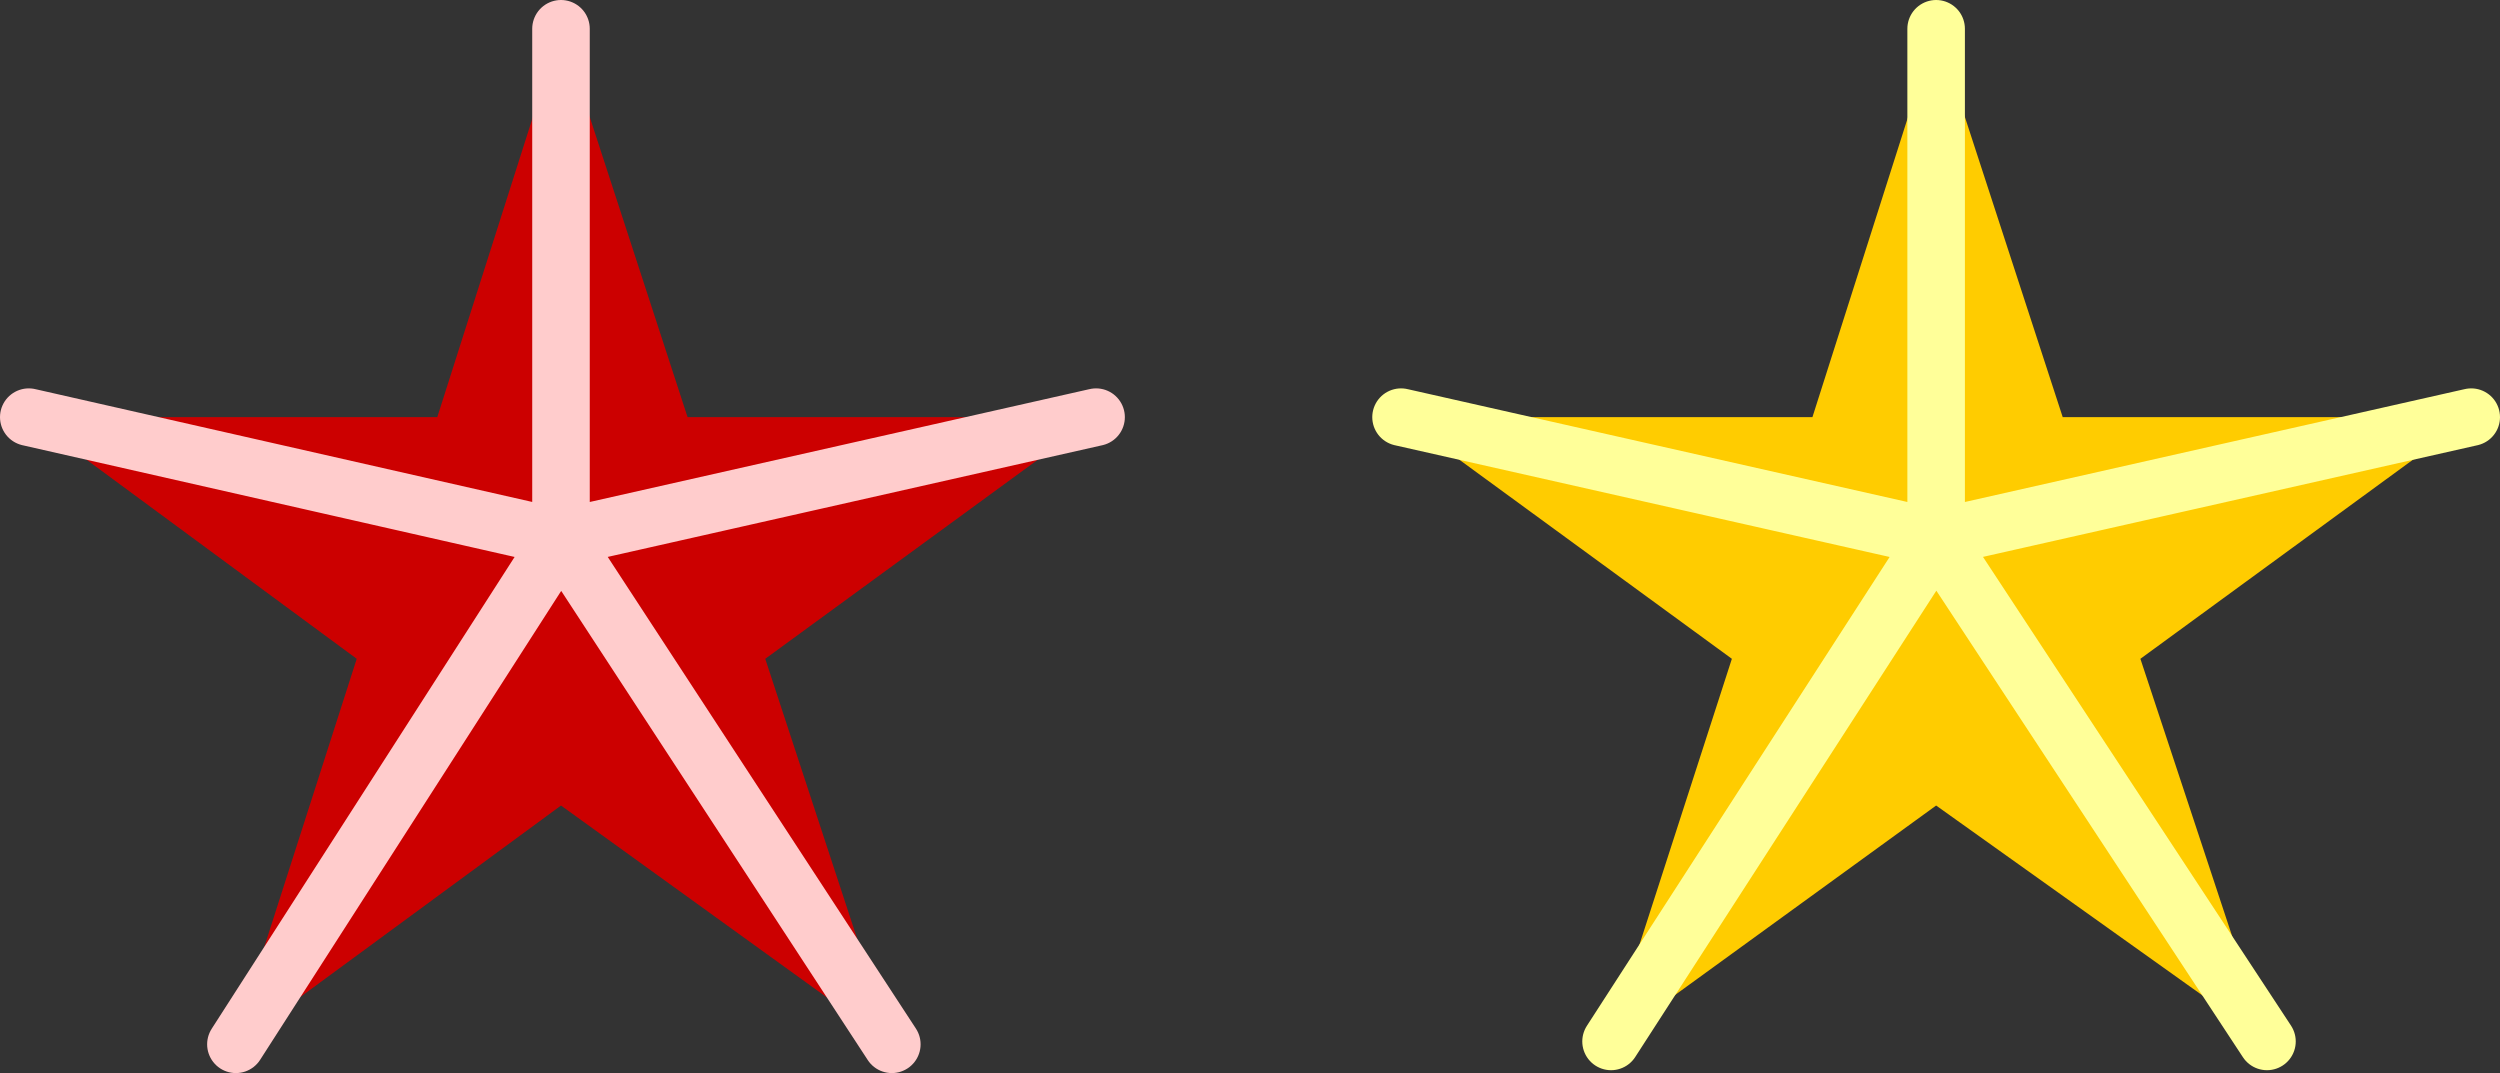 <?xml version="1.0" encoding="UTF-8" standalone="no"?>
<svg xmlns:xlink="http://www.w3.org/1999/xlink" height="18.65px" width="43.45px" xmlns="http://www.w3.org/2000/svg">
  <rect width="100%" height="100%" fill="#333333" stroke="none"/>
  <g transform="matrix(1.0, 0.0, 0.0, 1.0, 91.5, 8.7)">
    <path d="M-91.0 -1.45 L-83.9 -1.45 -81.75 -8.2 -79.55 -1.45 -72.45 -1.45 -78.2 2.75 -76.0 9.45 -81.75 5.3 -87.4 9.45 -87.45 9.45 -85.3 2.75 -91.0 -1.45 -81.75 0.65 -81.75 -8.2 -81.75 0.65 -91.0 -1.45 M-81.75 0.65 L-87.4 9.45 -81.75 0.65 -72.45 -1.45 -81.75 0.65 -76.0 9.45 -81.75 0.65" fill="#cc0000" fill-rule="evenodd" stroke="none"/>
    <path d="M-91.0 -1.45 L-81.75 0.65 -81.75 -8.2 M-72.45 -1.45 L-81.75 0.65 -76.0 9.45 M-87.4 9.45 L-81.75 0.65" fill="none" stroke="#ffcccc" stroke-linecap="round" stroke-linejoin="round" stroke-width="1.0"/>
    <path d="M-52.1 9.4 L-57.85 0.65 -48.55 -1.45 -57.85 0.65 -52.1 9.4 -57.85 5.3 -63.5 9.4 -63.55 9.4 -61.4 2.75 -67.15 -1.45 -57.85 0.65 -57.85 -8.2 -57.85 0.65 -67.15 -1.45 -60.0 -1.45 -57.85 -8.2 -55.65 -1.45 -48.55 -1.45 -54.3 2.75 -52.1 9.4 M-57.85 0.65 L-63.5 9.4 -57.85 0.65" fill="#ffcc00" fill-rule="evenodd" stroke="none"/>
    <path d="M-48.55 -1.45 L-57.85 0.65 -52.1 9.4 M-57.85 -8.2 L-57.85 0.65 -67.15 -1.45 M-63.5 9.4 L-57.85 0.65" fill="none" stroke="#ffff99" stroke-linecap="round" stroke-linejoin="round" stroke-width="1.0"/>
  </g>
</svg>
